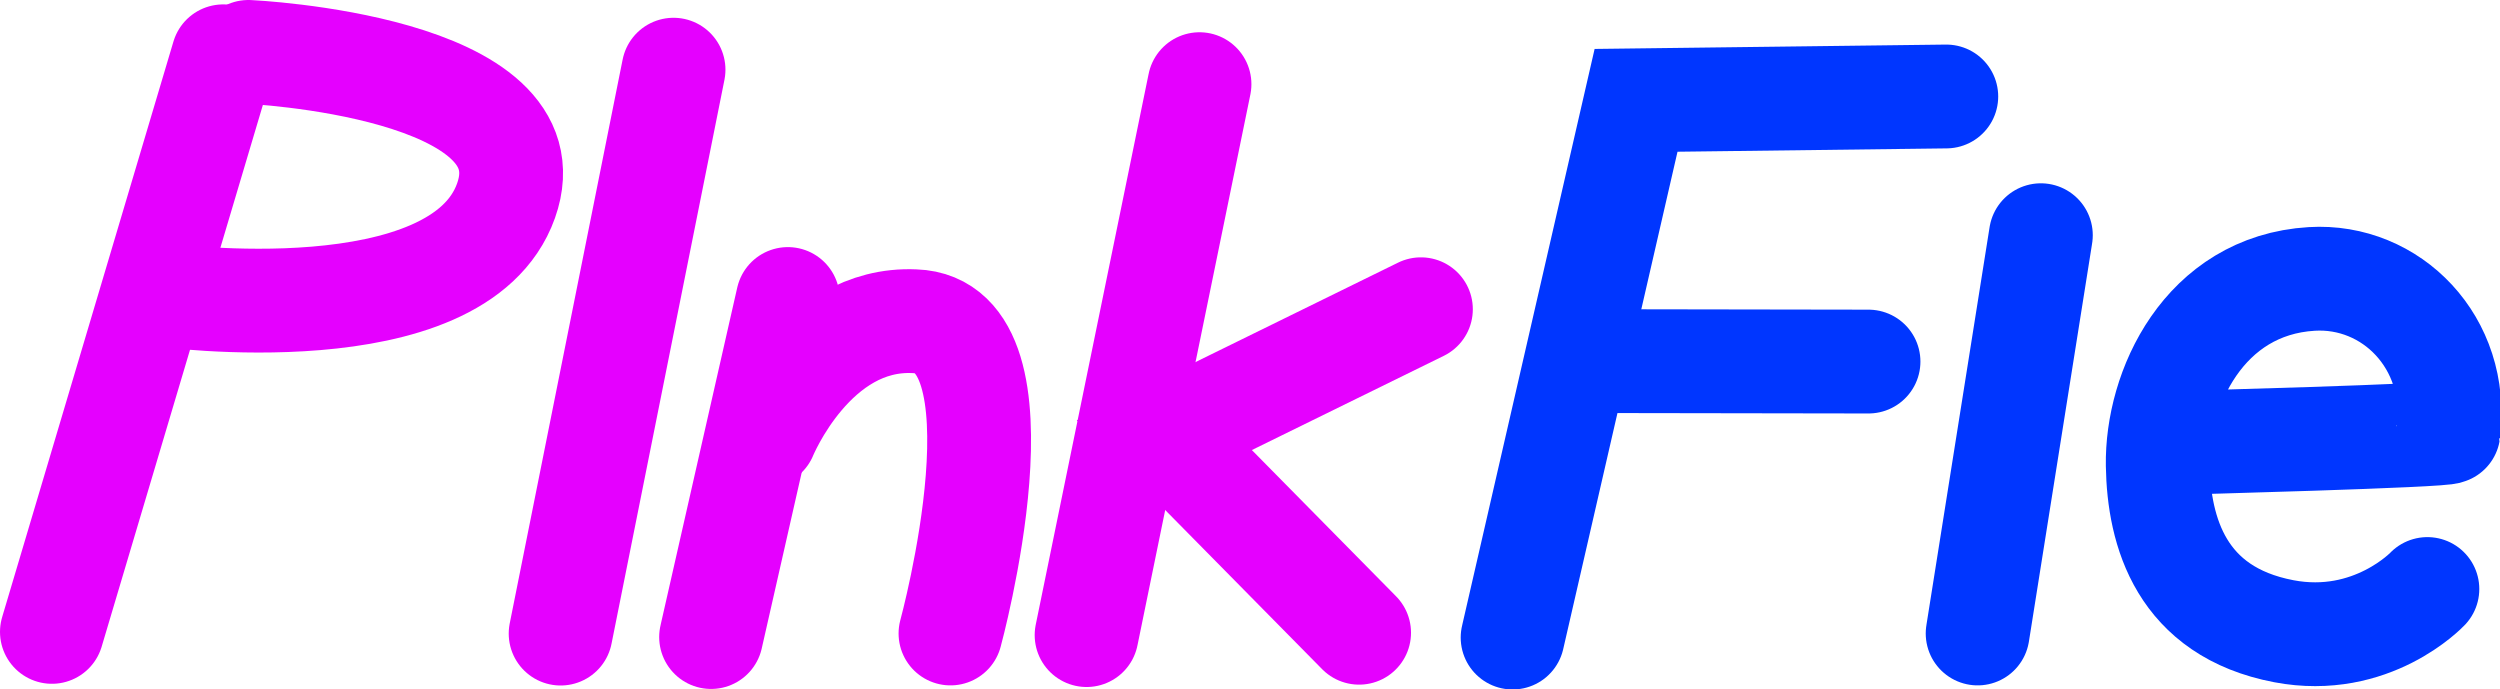 <svg version="1.1" xmlns="http://www.w3.org/2000/svg" xmlns:xlink="http://www.w3.org/1999/xlink" width="192.661" height="53.135" viewBox="0,0,192.661,53.135"><g transform="translate(-143.612,-152.924)"><g data-paper-data="{&quot;isPaintingLayer&quot;:true}" fill="none" fill-rule="nonzero" stroke-width="8" stroke-linecap="round" stroke-linejoin="miter" stroke-miterlimit="10" stroke-dasharray="" stroke-dashoffset="0" style="mix-blend-mode: normal"><path d="M260.18,202.058l9.514,-41.402l23.908,-0.297" stroke="#0036ff"/><path d="M287.608,180.788l-21.529,-0.035" stroke="#0036ff"/><path d="M195.518,158.294l-8.702,43.458" stroke="#e500ff"/><path d="M198.412,202.018l5.917,-26.051" stroke="#e500ff"/><path d="M202.589,186.483c0,0 3.741,-9.165 11.507,-8.803c9.247,0.301 2.764,24.063 2.764,24.063" stroke="#e500ff"/><path d="M296.017,201.743l4.873,-30.693" stroke="#0036ff"/><path d="M330.677,198.316c0,0 -4.278,4.545 -11.063,3.253c-7.919,-1.508 -9.634,-7.669 -9.717,-12.791c-0.095,-5.835 3.527,-13.854 11.868,-14.359c6.119,-0.371 11.365,4.896 10.538,11.799c-0.034,0.287 -21.024,0.837 -21.024,0.837" stroke="#0036ff"/><g stroke="#e500ff"><path d="M147.612,201.62l13.201,-44.357"/><path d="M162.755,156.924c0,0 23.55,1.073 19.855,11.468c-3.695,10.396 -26.51,7.255 -26.51,7.255"/></g><path d="M236.051,159.41l-8.702,42.458" stroke="#e500ff"/><path d="M248.351,201.686l-15.012,-15.223l19.775,-9.707" stroke="#e500ff"/></g></g></svg>